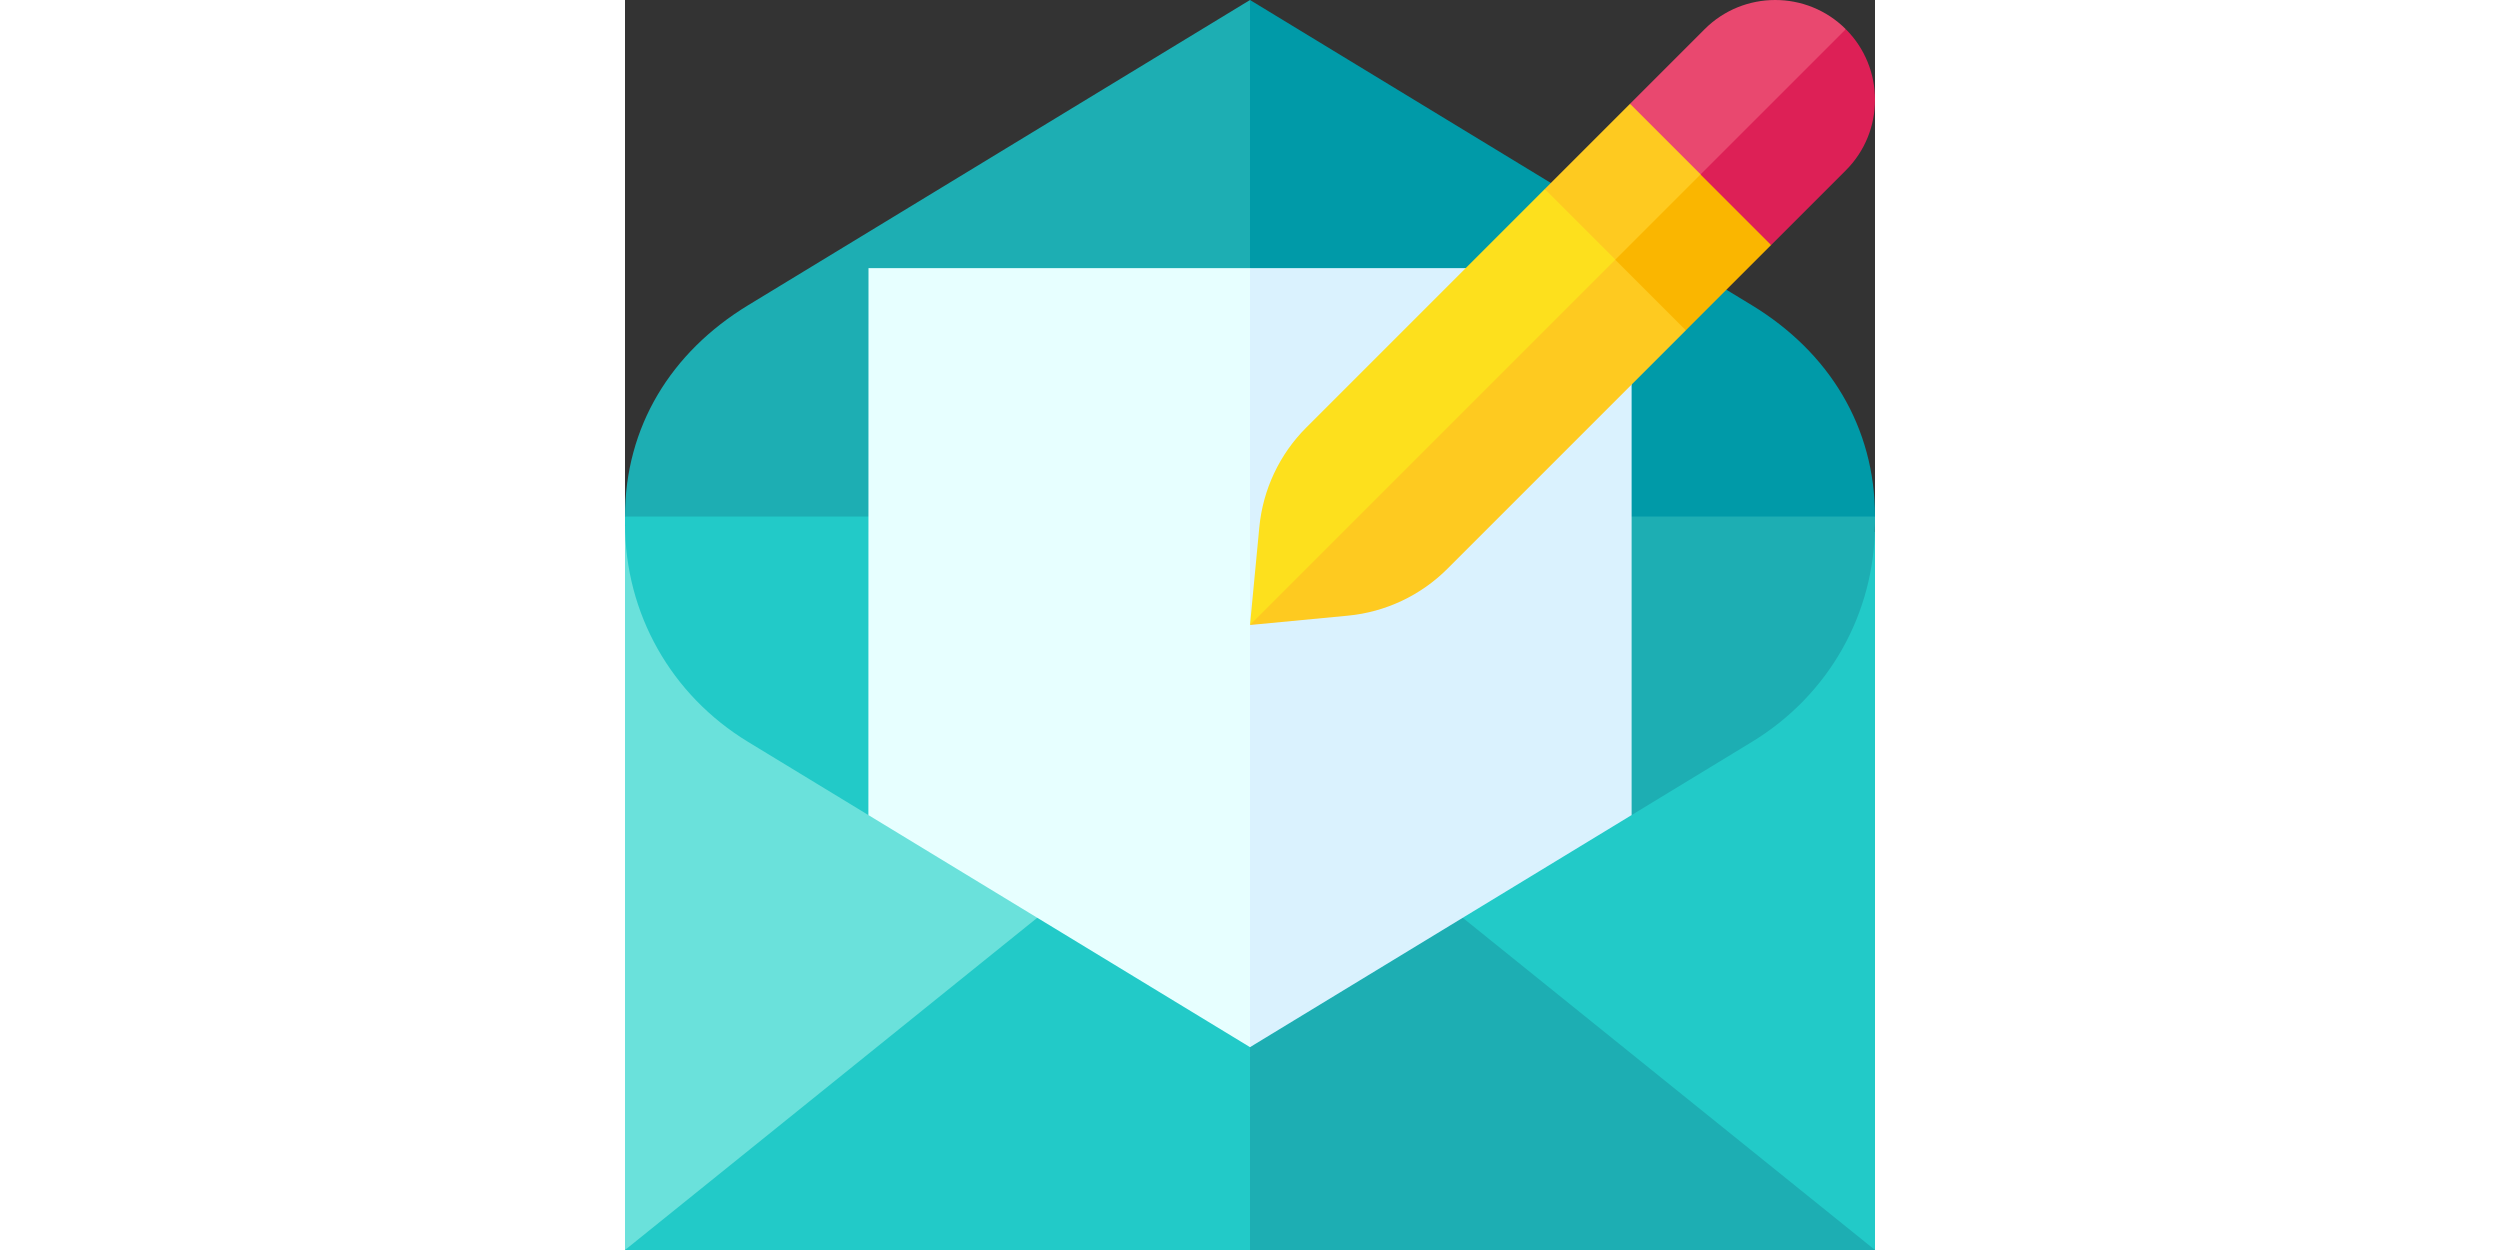<svg id="Capa_1" enable-background="new 0 0 512 512" height="30" viewBox="0 0 512 512" width="60" xmlns="http://www.w3.org/2000/svg"><rect x="0" y="0" width="512" height="512" fill="#333333" stroke="none"/><g><g><g><g><path d="m256 214.471v265.159l6.817-.862 249.183 33.232v-294.164z" fill="#22cac8"/><path d="m0 215.362v296.638l256-32.37v-265.159z" fill="#6ae1db"/></g><g><path d="m0 512h256l36.872-52.388-36.872-153.908z" fill="#22cac8"/></g><path d="m256 305.704v206.296h256z" fill="#1daeb3"/><g><g><path d="m4.329 199.471-4.329 12.103v2.897c0 36.786 18.849 70.21 50.419 89.412l49.271 29.966 156.31 17.358 38.854-39.227-38.854-112.509z" fill="#22cac8"/></g><path d="m256 199.471v134.378h156.31l49.271-29.966c31.57-19.202 50.419-52.627 50.419-89.412v-2.897l-6.101-12.103z" fill="#1daeb3"/></g></g><g><path d="m99.69 109.817h.047v89.653h-.047z" fill="#e7ffff"/><rect fill="#6ae1db" height="134.378" width="0" x="99.69" y="199.471"/></g></g><g><g><path d="m0 211.574c0-36.786 18.849-67.34 50.419-86.542l205.581-125.032 38.854 116.936-38.854 94.638z" fill="#1daeb3"/></g><path d="m256 211.574v-211.574l205.581 125.032c31.57 19.202 50.419 49.757 50.419 86.542z" fill="#009aa8"/></g><path d="m99.737 109.817-.047 224.032 156.31 95.066 60.322-146.127-60.322-172.971z" fill="#e7ffff"/><path d="m256 109.817v319.098l.059-.036 156.251-95.03v-224.032z" fill="#daf2fe"/><g><path d="m376.74 77.431-97.738 97.737c-10.899 10.901-17.708 25.355-19.173 40.7l-3.829 40.132 126.97-75.741 37.752-88.981z" fill="#fde01d"/><path d="m296.132 252.171c15.345-1.465 29.798-8.274 40.7-19.174l97.738-97.737-13.847-43.982-164.722 164.722z" fill="#feca20"/><path d="m500.043 11.957c-15.943-15.943-41.885-15.942-57.829 0l-30.552 30.552 14.668 43.161 53.942-27.814z" fill="#e9486f"/><path d="m426.329 85.67 43.161 14.668 30.553-30.553c15.942-15.944 15.942-41.886-.001-57.828z" fill="#dd2056"/></g><g><path d="m411.661 42.509-34.921 34.922 28.915 28.914 34.921-6.007v-28.914z" fill="#feca20"/></g><path d="m412.88 82.896h49.386v40.891h-49.386z" fill="#fab600" transform="matrix(.707 -.707 .707 .707 55.088 339.679)"/></g></svg>